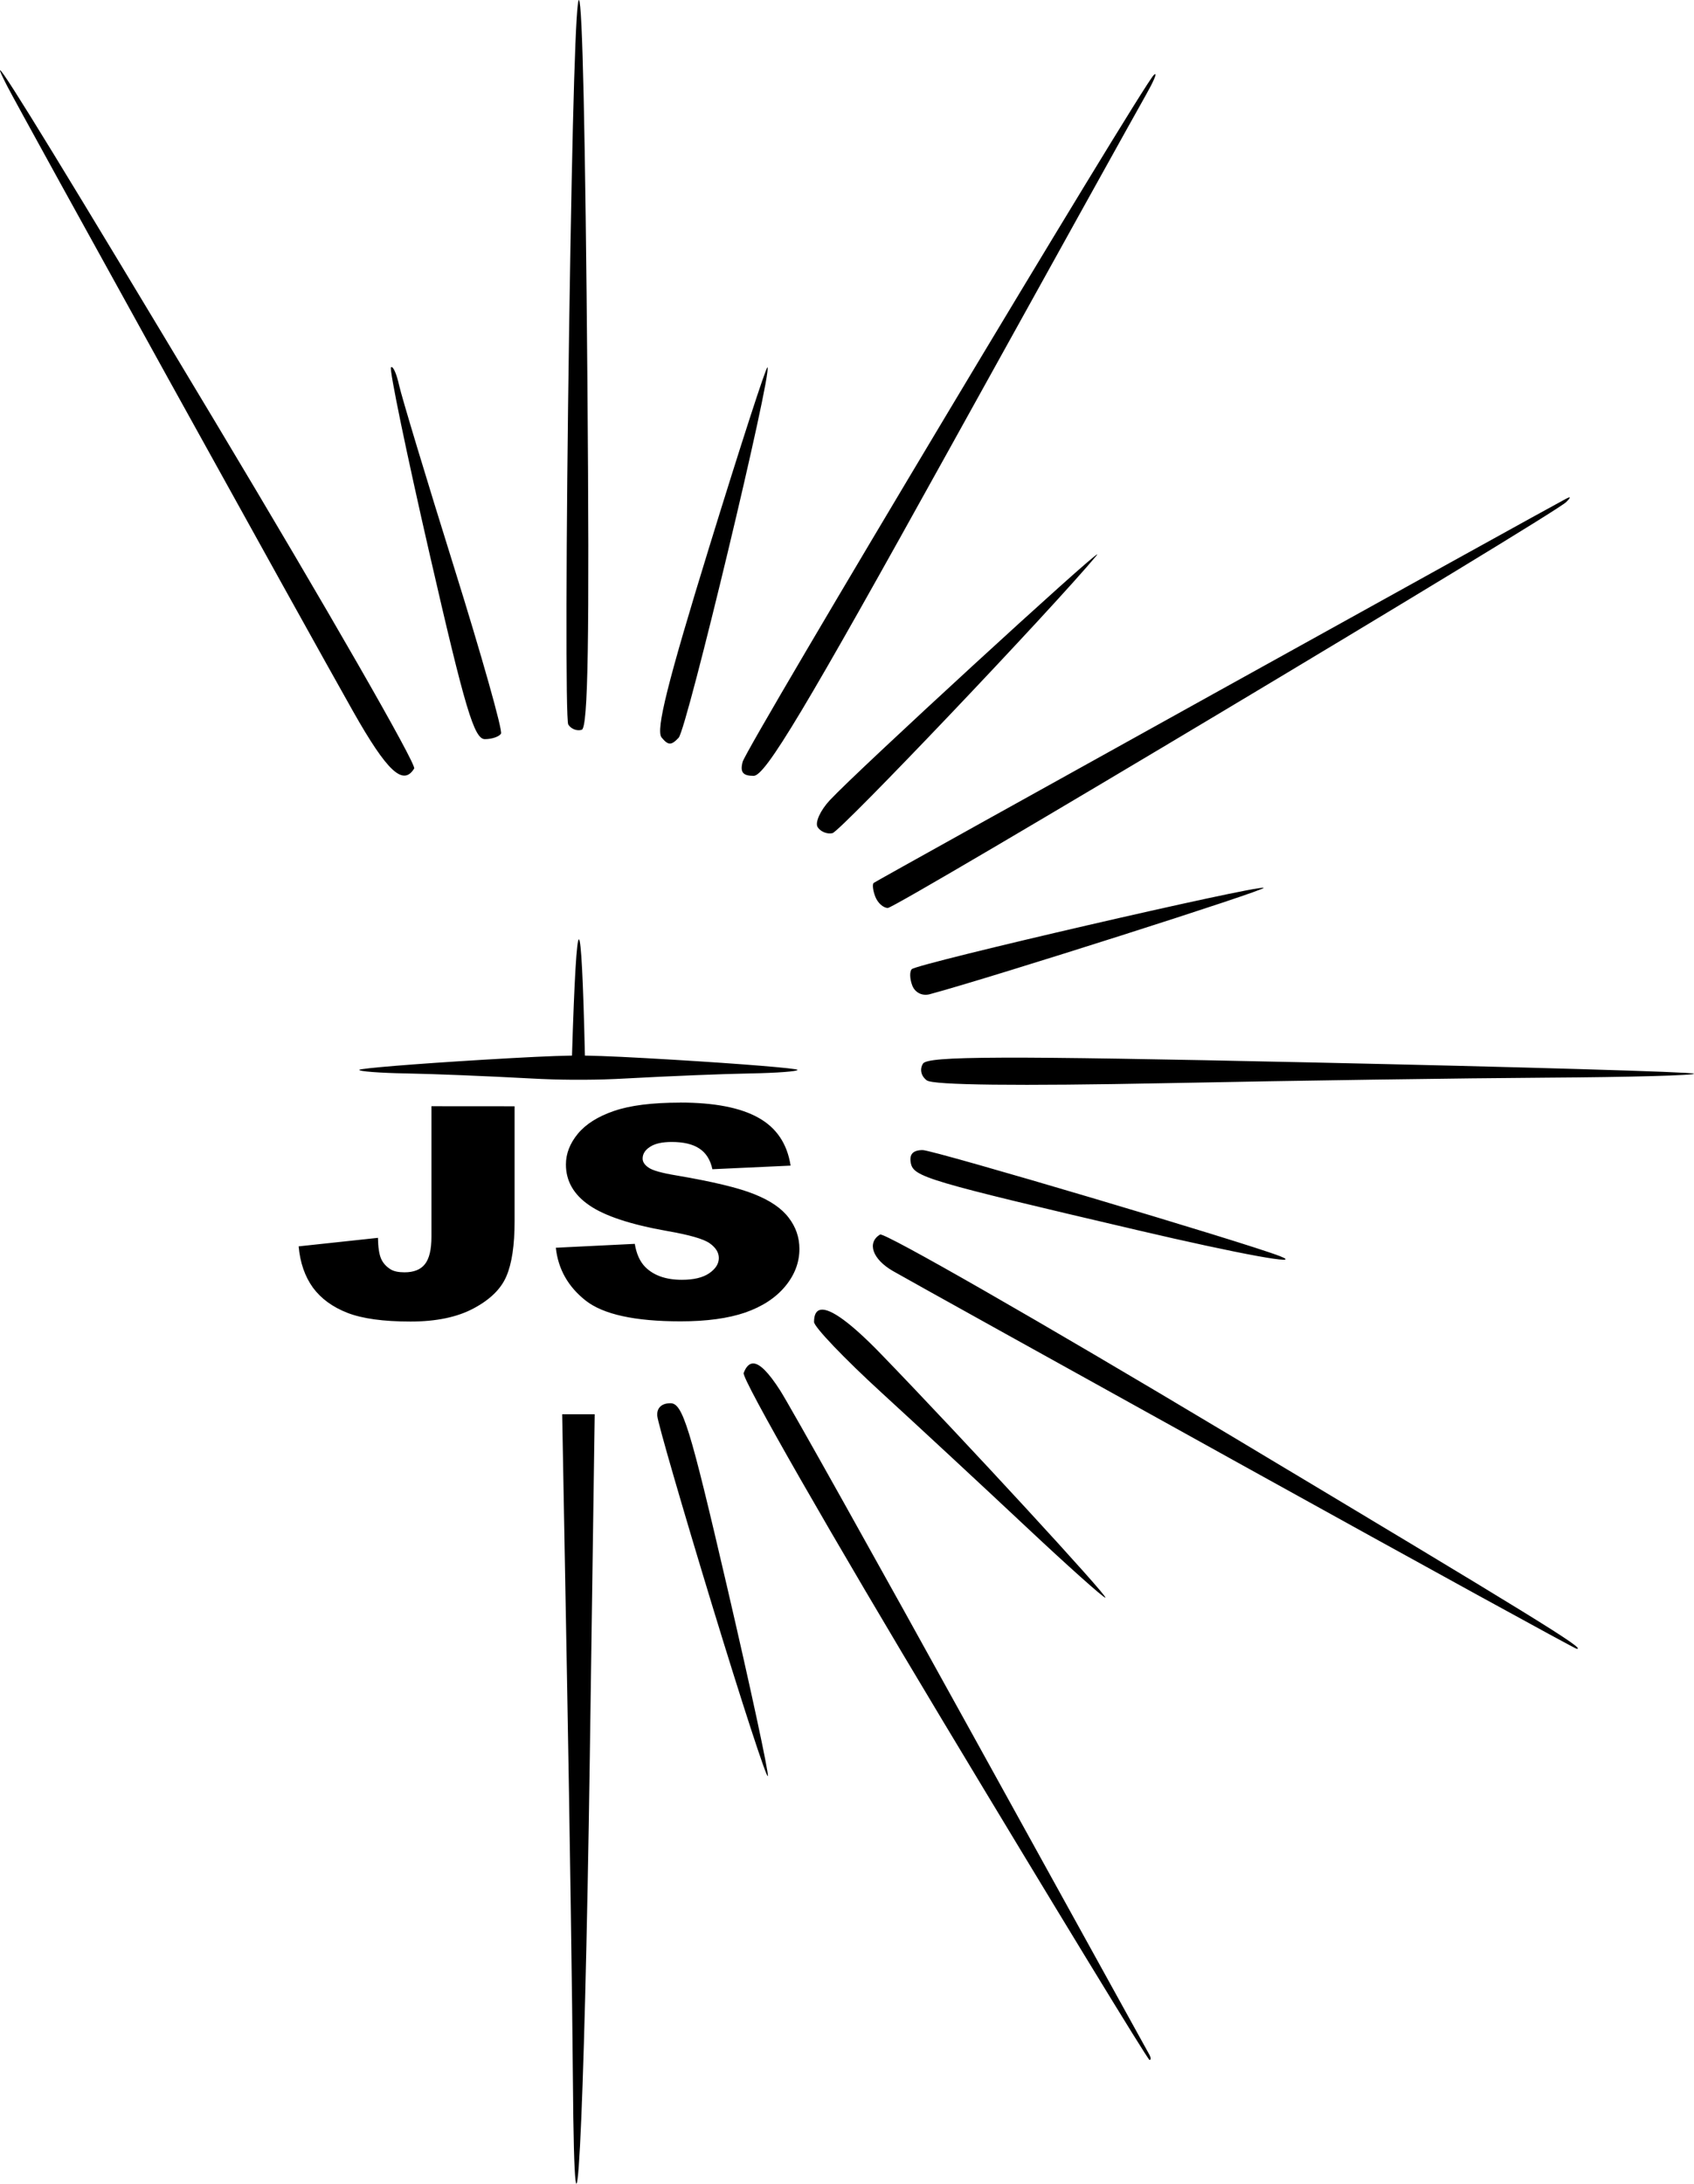 <?xml version="1.0" encoding="UTF-8" standalone="no"?>
<svg
   xmlns:dc="http://purl.org/dc/elements/1.1/"
   xmlns:cc="http://creativecommons.org/ns#"
   xmlns:rdf="http://www.w3.org/1999/02/22-rdf-syntax-ns#"
   xmlns:svg="http://www.w3.org/2000/svg"
   xmlns="http://www.w3.org/2000/svg"
   id="svg8"
   version="1.1"
   viewBox="0 0 61.085 78.739"
   height="297.596"
   width="230.872">
  <defs
     id="defs2" />
  <g
     transform="translate(-141.437,-111.052)"
     id="layer1">
    <path
       id="path791"
       d="m 162.317,111.053 c -0.113,-0.09 -0.237,3.812 -0.356,11.757 -0.116,7.742 -0.13,14.208 -0.032,14.368 0.099,0.16 0.318,0.244 0.486,0.188 0.228,-0.077 0.281,-3.266 0.204,-12.516 -0.075,-9.082 -0.183,-13.701 -0.303,-13.797 z m -20.876,2.531 c -0.027,-0.002 0.062,0.195 0.256,0.573 0.464,0.907 10.855,19.689 12.478,22.556 1.222,2.159 1.798,2.696 2.197,2.05 0.09,-0.146 -3.139,-5.772 -7.175,-12.502 -5.348,-8.917 -7.64,-12.667 -7.756,-12.677 z m 41.643,0.143 c -0.01,0.004 -0.025,0.015 -0.044,0.033 -0.441,0.424 -14.679,24.208 -14.824,24.764 -0.097,0.372 0.007,0.504 0.397,0.504 0.423,0 1.835,-2.358 7.056,-11.782 3.59,-6.48 6.779,-12.225 7.087,-12.766 0.269,-0.474 0.401,-0.781 0.329,-0.753 z m -27.52,10.561 c -0.01,-0.002 -0.019,8e-4 -0.028,0.009 -0.068,0.068 0.562,3.112 1.4,6.765 1.275,5.557 1.6,6.642 1.985,6.642 0.254,0 0.515,-0.089 0.582,-0.198 0.066,-0.109 -0.696,-2.81 -1.694,-6.002 -0.998,-3.192 -1.89,-6.147 -1.982,-6.567 -0.081,-0.367 -0.192,-0.634 -0.264,-0.649 z m 13.548,0.008 c -0.044,-0.044 -0.986,2.863 -2.094,6.46 -1.513,4.913 -1.941,6.625 -1.723,6.89 0.239,0.288 0.349,0.289 0.614,0.007 0.298,-0.317 3.382,-13.177 3.202,-13.356 z m 28.923,4.691 c -0.016,-0.003 -0.058,0.013 -0.124,0.047 -0.74,0.385 -24.886,13.782 -24.97,13.855 -0.054,0.047 -0.028,0.269 0.058,0.494 0.086,0.225 0.29,0.408 0.453,0.408 0.306,0 23.986,-14.168 24.459,-14.634 0.11,-0.109 0.152,-0.165 0.124,-0.17 z m -17.032,2.058 c -0.018,-0.131 -8.648,7.79 -9.644,8.862 -0.343,0.368 -0.54,0.805 -0.438,0.969 0.102,0.164 0.342,0.262 0.534,0.218 0.295,-0.068 7.906,-8.069 9.523,-10.011 0.018,-0.021 0.026,-0.034 0.026,-0.038 z m 6,12.02 c -0.278,-0.093 -12.482,2.729 -12.687,2.933 -0.083,0.083 -0.075,0.348 0.017,0.589 0.098,0.256 0.359,0.387 0.628,0.315 2.203,-0.591 12.212,-3.781 12.041,-3.837 z m -24.69,1.858 c -0.08,-0.006 -0.165,1.426 -0.25,4.191 -0.008,2.7e-4 -0.016,7.9e-4 -0.024,0.001 -0.685,0.011 -1.686,0.06 -3.183,0.15 -2.435,0.146 -4.443,0.31 -4.463,0.364 -0.02,0.054 0.748,0.113 1.706,0.129 0.958,0.017 2.946,0.097 4.419,0.178 0.619,0.034 1.104,0.046 1.524,0.049 0.07,0.002 0.173,-8e-4 0.252,0 0.079,-8e-4 0.183,0.002 0.252,0 0.42,-0.002 0.906,-0.014 1.525,-0.049 1.473,-0.081 3.461,-0.162 4.419,-0.178 0.958,-0.017 1.725,-0.075 1.705,-0.129 -0.02,-0.054 -2.028,-0.218 -4.463,-0.364 -1.497,-0.09 -2.498,-0.139 -3.183,-0.15 -0.006,-1.5e-4 -0.013,1.3e-4 -0.02,0 -0.063,-2.746 -0.137,-4.186 -0.217,-4.192 z m 15.268,4.266 c -2.073,0.007 -2.774,0.078 -2.861,0.215 -0.127,0.201 -0.071,0.448 0.136,0.604 0.228,0.172 3.271,0.207 8.66,0.1 4.57,-0.091 10.74,-0.18 13.711,-0.198 2.971,-0.018 5.352,-0.083 5.292,-0.144 -0.061,-0.061 -6.292,-0.243 -13.848,-0.406 -5.574,-0.12 -9.018,-0.178 -11.091,-0.172 z m -11.623,1.621 c -1.008,0 -1.803,0.101 -2.384,0.302 -0.577,0.198 -1.011,0.472 -1.301,0.822 -0.286,0.347 -0.429,0.717 -0.429,1.108 0,0.597 0.282,1.087 0.845,1.472 0.559,0.385 1.495,0.694 2.807,0.926 0.801,0.139 1.312,0.286 1.532,0.442 0.22,0.156 0.33,0.333 0.33,0.531 0,0.208 -0.116,0.392 -0.35,0.552 -0.229,0.156 -0.557,0.234 -0.984,0.234 -0.572,0 -1.013,-0.154 -1.321,-0.463 -0.189,-0.191 -0.315,-0.468 -0.376,-0.833 l -2.847,0.14 c 0.084,0.77 0.442,1.405 1.076,1.905 0.634,0.499 1.775,0.749 3.421,0.749 0.938,0 1.715,-0.106 2.332,-0.317 0.616,-0.215 1.096,-0.529 1.44,-0.942 0.343,-0.413 0.515,-0.864 0.515,-1.353 0,-0.416 -0.13,-0.793 -0.39,-1.129 -0.255,-0.336 -0.667,-0.617 -1.235,-0.843 -0.564,-0.229 -1.499,-0.454 -2.807,-0.676 -0.528,-0.087 -0.863,-0.181 -1.004,-0.281 -0.145,-0.097 -0.218,-0.206 -0.218,-0.328 0,-0.167 0.088,-0.307 0.265,-0.422 0.176,-0.118 0.438,-0.177 0.785,-0.177 0.423,0 0.753,0.078 0.991,0.234 0.242,0.156 0.401,0.406 0.475,0.749 l 2.82,-0.13 c -0.123,-0.791 -0.511,-1.366 -1.162,-1.727 -0.647,-0.364 -1.589,-0.547 -2.827,-0.547 z m -8.963,0.13 v 4.704 c 0,0.465 -0.079,0.796 -0.238,0.994 -0.154,0.194 -0.399,0.291 -0.733,0.291 -0.211,0 -0.374,-0.033 -0.489,-0.099 -0.167,-0.101 -0.286,-0.232 -0.357,-0.395 -0.07,-0.163 -0.107,-0.413 -0.112,-0.749 l -2.86,0.307 c 0.053,0.59 0.225,1.085 0.515,1.488 0.295,0.399 0.711,0.702 1.248,0.911 0.537,0.208 1.295,0.312 2.272,0.312 0.925,0 1.682,-0.158 2.272,-0.473 0.594,-0.316 0.988,-0.701 1.182,-1.155 0.198,-0.454 0.298,-1.117 0.298,-1.987 v -4.147 z m 17.714,1.582 c -0.35,0 -0.489,0.15 -0.429,0.463 0.096,0.503 0.557,0.641 8.152,2.419 3.737,0.875 6.091,1.305 5.159,0.942 -1.278,-0.498 -12.484,-3.824 -12.882,-3.824 z m -1.538,3.044 c -0.481,0.298 -0.273,0.89 0.464,1.316 0.4,0.232 6.085,3.39 12.634,7.019 6.548,3.629 11.96,6.601 12.026,6.605 0.35,0.023 -1.417,-1.065 -12.622,-7.775 -6.731,-4.031 -12.357,-7.255 -12.502,-7.165 z m -2.134,2.712 c -0.163,0.024 -0.246,0.17 -0.246,0.442 0,0.176 1.096,1.324 2.437,2.551 1.34,1.227 3.673,3.392 5.184,4.811 1.511,1.419 2.809,2.58 2.885,2.58 0.143,0 -5.108,-5.702 -8.08,-8.775 -1.081,-1.118 -1.822,-1.661 -2.18,-1.609 z m -2.441,1.937 c -0.142,-4e-5 -0.255,0.115 -0.343,0.344 -0.077,0.201 3.161,5.856 7.195,12.568 v 0 c 4.034,6.712 7.382,12.203 7.44,12.203 0.058,0 0.053,-0.089 -0.009,-0.198 -0.063,-0.109 -2.94,-5.318 -6.394,-11.576 -3.454,-6.257 -6.567,-11.824 -6.917,-12.369 -0.418,-0.651 -0.735,-0.971 -0.972,-0.972 z m -2.987,1.435 c -0.317,0 -0.494,0.171 -0.471,0.456 0.02,0.251 0.91,3.323 1.979,6.829 1.069,3.506 1.973,6.277 2.009,6.159 0.036,-0.118 -0.626,-3.192 -1.472,-6.83 -1.349,-5.804 -1.6,-6.615 -2.044,-6.615 z m -3.9,0.397 0.175,9.568 c 0.096,5.263 0.191,11.722 0.211,14.354 0.063,8.575 0.418,1.852 0.61,-11.553 l 0.177,-12.369 h -0.587 z"
       style="fill:#000000;stroke-width:0.265" />
  </g>
</svg>
